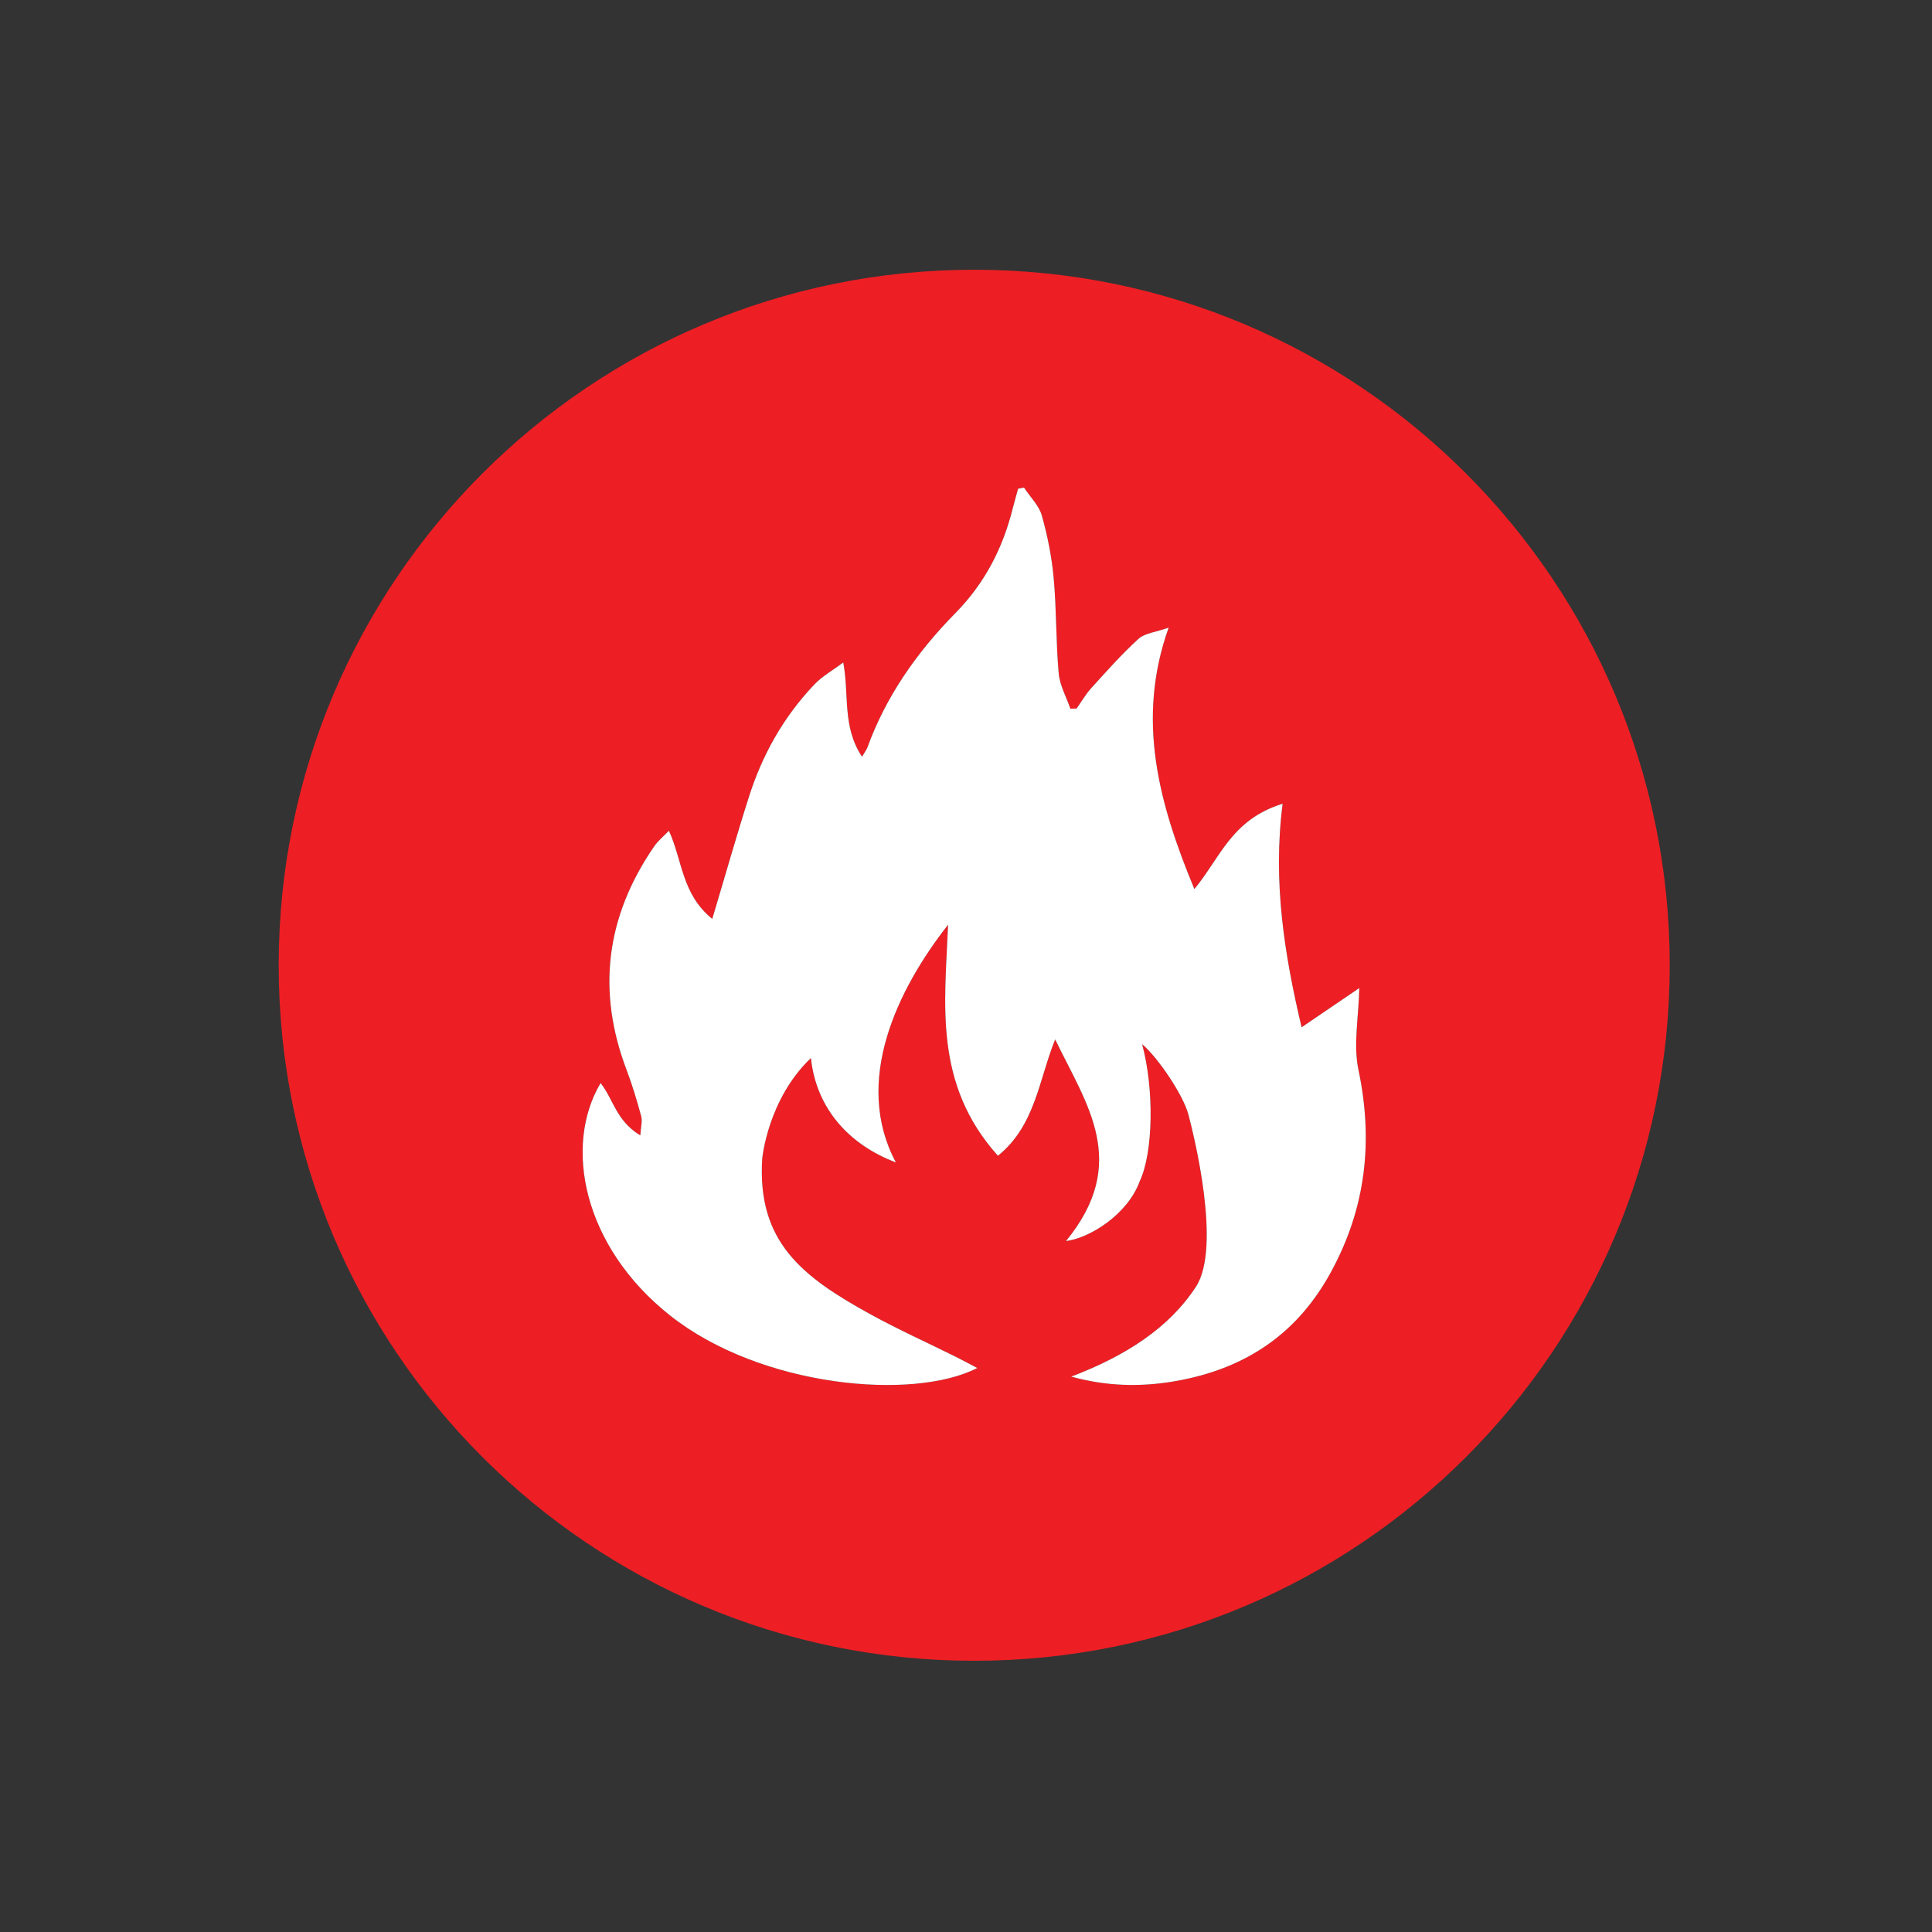 <?xml version="1.0" encoding="utf-8"?>
<!-- Generator: Adobe Illustrator 16.0.0, SVG Export Plug-In . SVG Version: 6.00 Build 0)  -->
<!DOCTYPE svg PUBLIC "-//W3C//DTD SVG 1.1//EN" "http://www.w3.org/Graphics/SVG/1.1/DTD/svg11.dtd">
<svg version="1.1" id="Layer_1" xmlns="http://www.w3.org/2000/svg" xmlns:xlink="http://www.w3.org/1999/xlink" x="0px" y="0px"
	 width="100px" height="100px" viewBox="0 0 100 100" enable-background="new 0 0 100 100" xml:space="preserve">
<rect x="0" y="0" width="100" height="100" fill="#333333" stroke="none"/>
<path fill="#ED1F24" d="M50.425,85.962c19.882,0,36-16.118,36-36c0-19.882-16.118-36-36-36s-36,16.118-36,36
	C14.425,69.844,30.543,85.962,50.425,85.962z M31.086,56.059c0.67,0.844,0.792,1.939,2.056,2.709
	c0.029-0.466,0.113-0.74,0.047-0.988c-0.22-0.809-0.459-1.618-0.761-2.411c-1.521-4.015-1.109-7.878,1.441-11.576
	c0.179-0.261,0.451-0.481,0.754-0.796c0.715,1.58,0.659,3.274,2.243,4.564c0.667-2.228,1.252-4.299,1.911-6.357
	c0.667-2.081,1.726-4.038,3.366-5.769c0.411-0.434,0.998-0.767,1.504-1.146c0.313,1.707-0.062,3.314,0.969,4.879
	c0.136-0.231,0.236-0.355,0.284-0.491c0.927-2.551,2.481-4.844,4.547-6.941c1.555-1.579,2.454-3.396,2.95-5.342
	c0.094-0.366,0.198-0.731,0.299-1.098c0.102-0.02,0.201-0.04,0.305-0.06c0.317,0.48,0.78,0.936,0.923,1.446
	c0.301,1.068,0.518,2.161,0.615,3.252c0.147,1.633,0.112,3.277,0.258,4.91c0.055,0.621,0.395,1.226,0.604,1.837
	c0.107-0.003,0.215-0.006,0.322-0.009c0.251-0.354,0.464-0.729,0.76-1.057c0.79-0.87,1.568-1.752,2.454-2.559
	c0.303-0.276,0.912-0.346,1.551-0.569c-1.691,4.745-0.519,9.069,1.332,13.53c1.354-1.635,1.909-3.587,4.568-4.419
	c-0.517,4.021,0.089,7.799,0.982,11.573c1.062-0.723,2.035-1.384,2.986-2.031c-0.034,1.539-0.319,2.924-0.043,4.235
	c0.77,3.651,0.41,7.161-1.476,10.56c-1.584,2.855-4.1,4.9-8.106,5.569c-1.72,0.286-3.449,0.254-5.283-0.251
	c2.835-1.083,5.065-2.525,6.453-4.653c1.339-2.05-0.112-7.868-0.391-8.913c-0.272-1.025-1.585-2.958-2.396-3.644
	c0.625,2.302,0.588,5.595-0.126,7.103c-0.623,1.715-2.584,2.934-3.812,3.09c3.32-4.07,1.077-7.039-0.562-10.438
	c-0.846,2.088-1.022,4.459-2.962,6.023c-3.341-3.721-2.75-7.856-2.579-11.96c-2.641,3.369-4.935,8.125-2.704,12.304
	c-2.421-0.913-4.122-2.791-4.397-5.402c-2.224,2.121-2.519,5.158-2.521,5.227c-0.265,4.291,2.067,6.094,5.614,8.043
	c1.429,0.784,2.946,1.469,4.424,2.203c0.354,0.178,0.699,0.366,1.093,0.571c-3.316,1.706-11.208,0.999-15.9-2.718
	C30.171,64.516,29.156,59.311,31.086,56.059z"/>
<path fill="#FFFFFF" d="M34.683,68.09c4.692,3.717,12.584,4.424,15.9,2.718c-0.394-0.205-0.738-0.394-1.093-0.571
	c-1.478-0.734-2.995-1.419-4.424-2.203c-3.547-1.949-5.879-3.752-5.614-8.043c0.003-0.068,0.298-3.105,2.521-5.227
	c0.275,2.611,1.977,4.489,4.397,5.402c-2.23-4.18,0.063-8.936,2.704-12.304c-0.171,4.104-0.762,8.24,2.579,11.96
	c1.939-1.564,2.116-3.936,2.962-6.023c1.639,3.398,3.882,6.367,0.562,10.438c1.228-0.156,3.188-1.375,3.812-3.09
	c0.714-1.508,0.751-4.801,0.126-7.103c0.812,0.686,2.124,2.618,2.396,3.644c0.278,1.045,1.729,6.863,0.391,8.913
	c-1.388,2.128-3.618,3.57-6.453,4.653c1.834,0.505,3.563,0.537,5.283,0.251c4.007-0.669,6.522-2.714,8.106-5.569
	c1.886-3.398,2.245-6.908,1.476-10.56c-0.276-1.312,0.009-2.696,0.043-4.235c-0.951,0.647-1.924,1.309-2.986,2.031
	c-0.894-3.774-1.499-7.552-0.982-11.573c-2.659,0.832-3.214,2.784-4.568,4.419c-1.851-4.461-3.023-8.786-1.332-13.53
	c-0.639,0.223-1.248,0.292-1.551,0.569c-0.886,0.807-1.664,1.689-2.454,2.559c-0.296,0.329-0.509,0.704-0.76,1.057
	c-0.107,0.003-0.215,0.006-0.322,0.009c-0.21-0.612-0.55-1.217-0.604-1.837c-0.146-1.633-0.11-3.277-0.258-4.91
	c-0.098-1.091-0.314-2.184-0.615-3.252c-0.143-0.51-0.605-0.965-0.923-1.446c-0.104,0.02-0.203,0.04-0.305,0.06
	c-0.101,0.366-0.205,0.731-0.299,1.098c-0.496,1.946-1.396,3.764-2.95,5.342c-2.065,2.097-3.62,4.39-4.547,6.941
	c-0.048,0.135-0.148,0.26-0.284,0.491c-1.03-1.565-0.655-3.173-0.969-4.879c-0.506,0.379-1.093,0.712-1.504,1.146
	c-1.641,1.731-2.699,3.688-3.366,5.769c-0.659,2.058-1.244,4.129-1.911,6.357c-1.584-1.29-1.528-2.984-2.243-4.564
	c-0.303,0.315-0.575,0.536-0.754,0.796c-2.551,3.698-2.963,7.562-1.441,11.576c0.302,0.793,0.541,1.603,0.761,2.411
	c0.066,0.248-0.018,0.522-0.047,0.988c-1.264-0.77-1.386-1.865-2.056-2.709C29.156,59.311,30.171,64.516,34.683,68.09z"/>
</svg>
